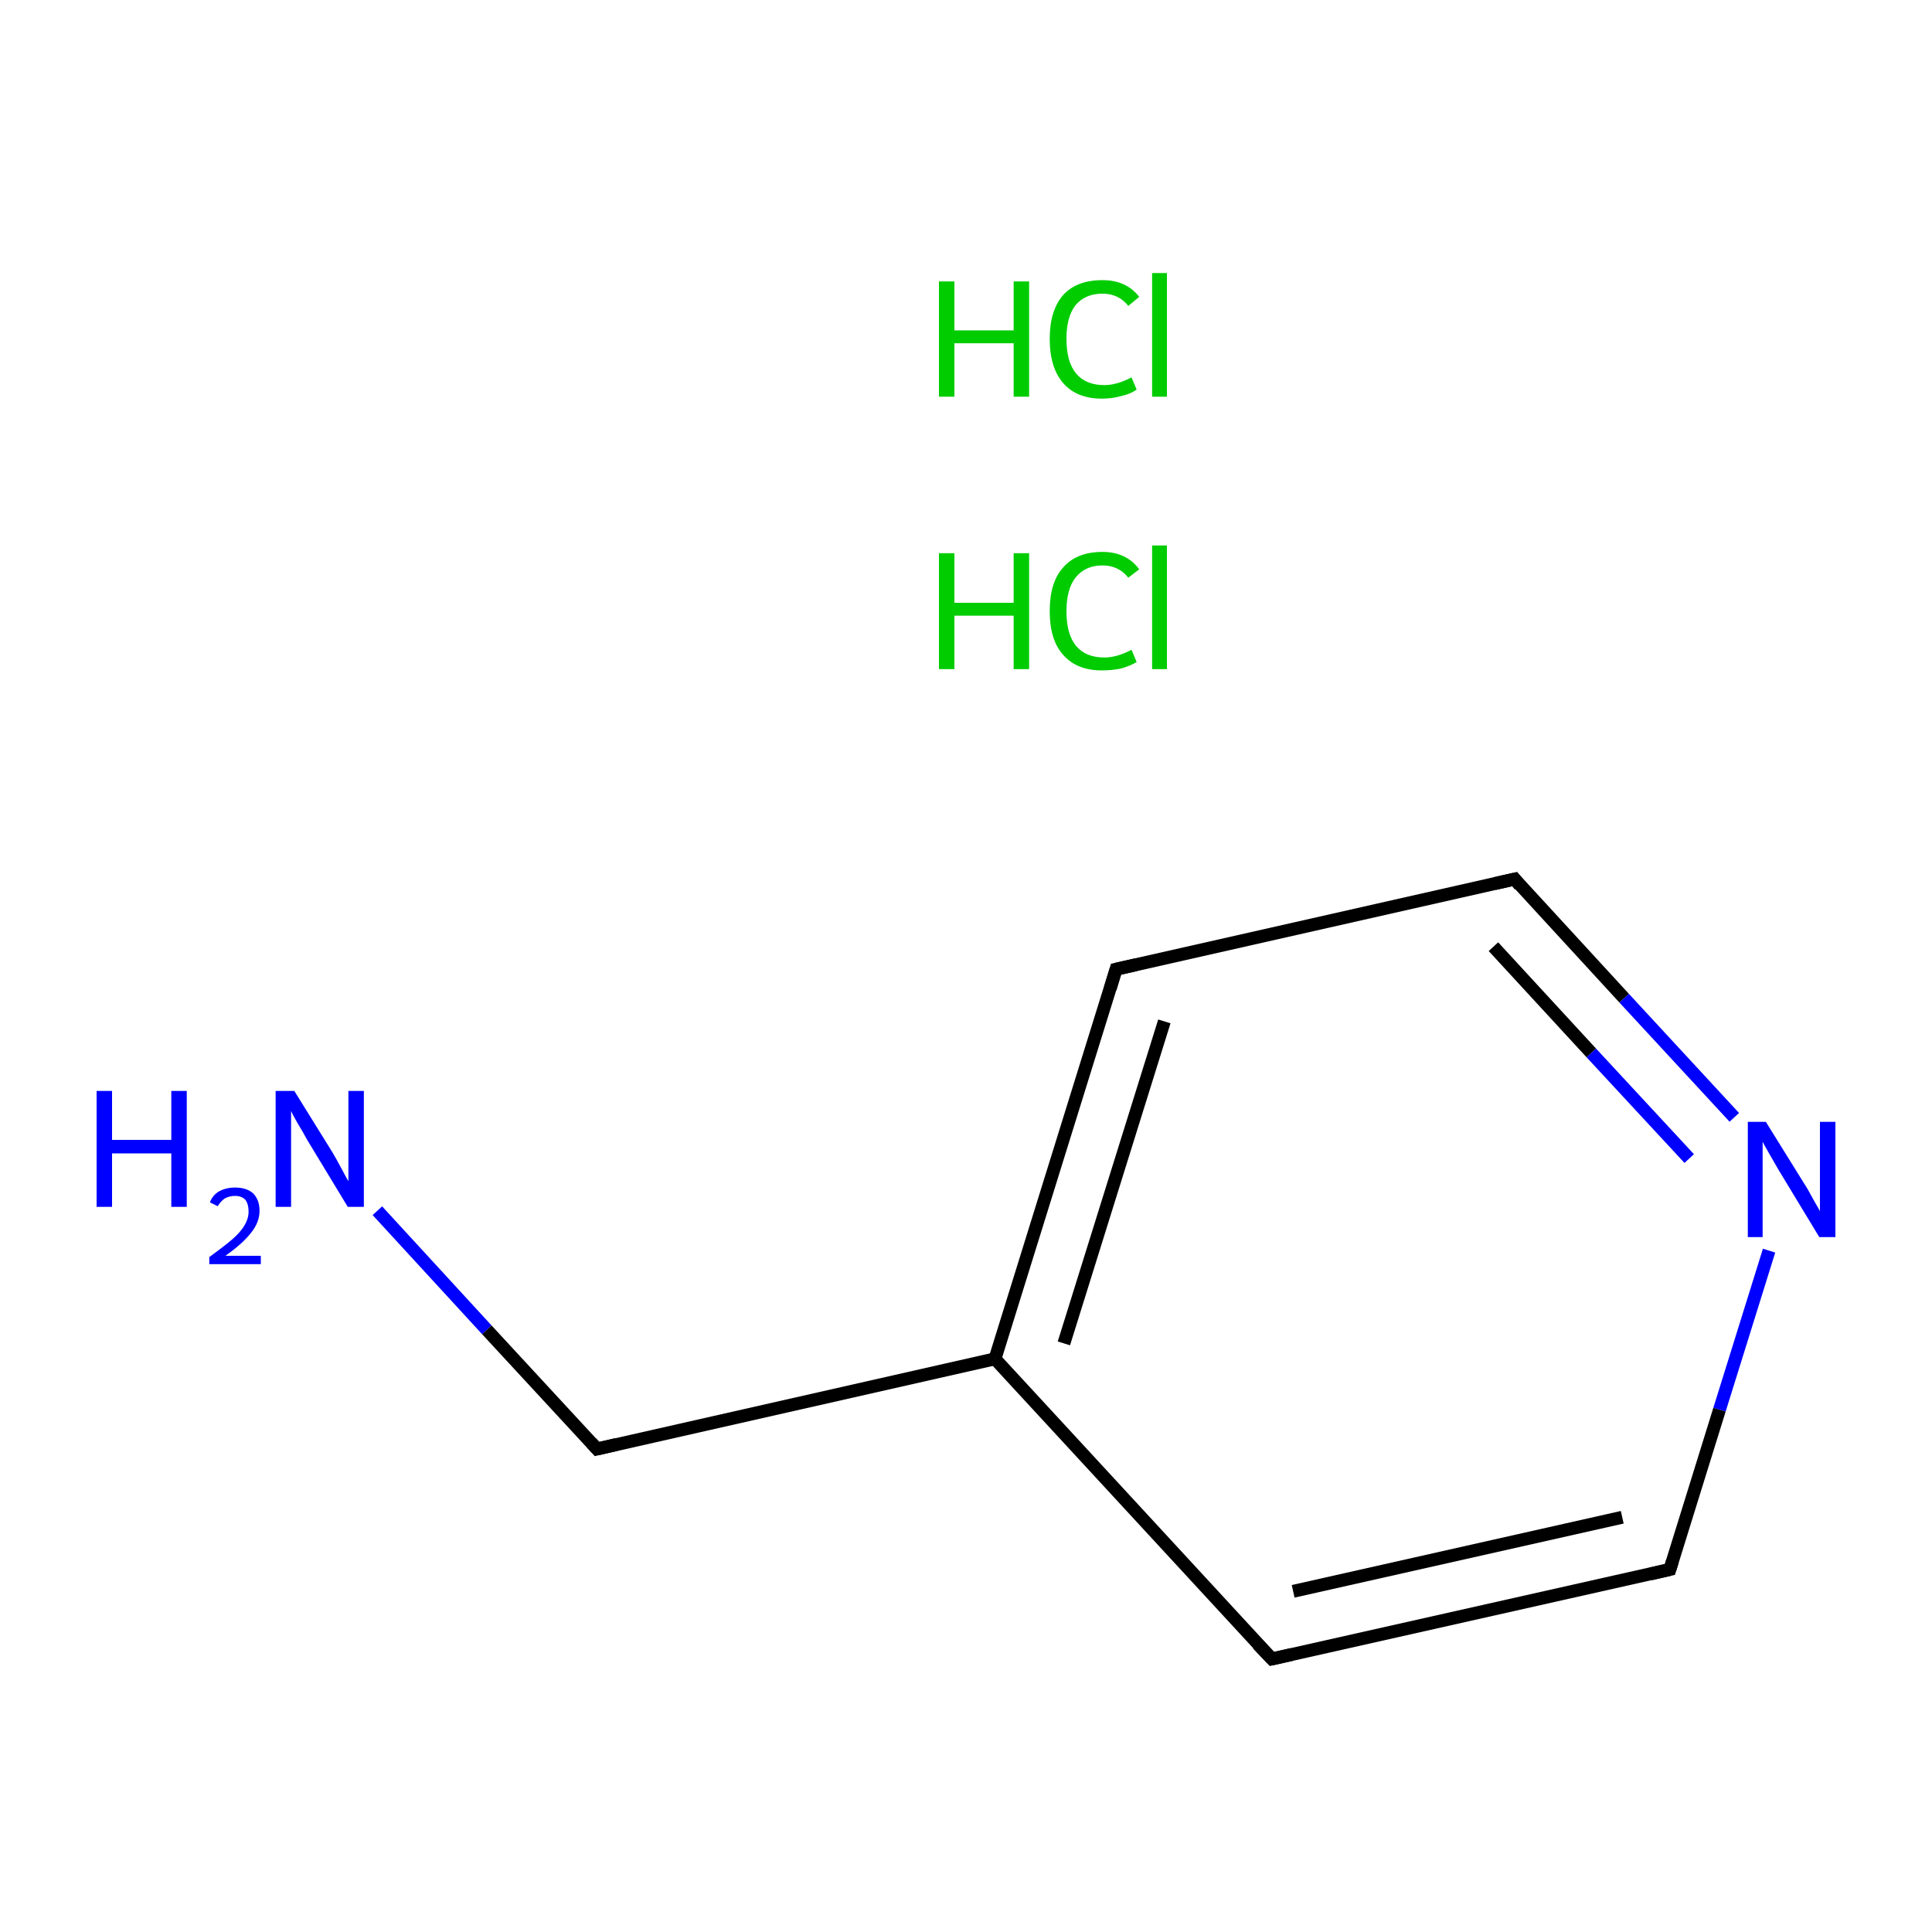 <?xml version='1.0' encoding='iso-8859-1'?>
<svg version='1.1' baseProfile='full'
              xmlns='http://www.w3.org/2000/svg'
                      xmlns:rdkit='http://www.rdkit.org/xml'
                      xmlns:xlink='http://www.w3.org/1999/xlink'
                  xml:space='preserve'
width='300px' height='300px' viewBox='0 0 300 300'>
<!-- END OF HEADER -->
<rect style='opacity:1.0;fill:#FFFFFF;stroke:none' width='300.0' height='300.0' x='0.0' y='0.0'> </rect>
<path class='bond-0 atom-2 atom-3' d='M 58.6,188.0 L 75.6,206.5' style='fill:none;fill-rule:evenodd;stroke:#0000FF;stroke-width:2.0px;stroke-linecap:butt;stroke-linejoin:miter;stroke-opacity:1' />
<path class='bond-0 atom-2 atom-3' d='M 75.6,206.5 L 92.7,225.0' style='fill:none;fill-rule:evenodd;stroke:#000000;stroke-width:2.0px;stroke-linecap:butt;stroke-linejoin:miter;stroke-opacity:1' />
<path class='bond-1 atom-3 atom-4' d='M 92.7,225.0 L 154.5,211.0' style='fill:none;fill-rule:evenodd;stroke:#000000;stroke-width:2.0px;stroke-linecap:butt;stroke-linejoin:miter;stroke-opacity:1' />
<path class='bond-2 atom-4 atom-5' d='M 154.5,211.0 L 173.3,150.5' style='fill:none;fill-rule:evenodd;stroke:#000000;stroke-width:2.0px;stroke-linecap:butt;stroke-linejoin:miter;stroke-opacity:1' />
<path class='bond-2 atom-4 atom-5' d='M 165.2,208.6 L 180.8,158.6' style='fill:none;fill-rule:evenodd;stroke:#000000;stroke-width:2.0px;stroke-linecap:butt;stroke-linejoin:miter;stroke-opacity:1' />
<path class='bond-3 atom-5 atom-6' d='M 173.3,150.5 L 235.2,136.5' style='fill:none;fill-rule:evenodd;stroke:#000000;stroke-width:2.0px;stroke-linecap:butt;stroke-linejoin:miter;stroke-opacity:1' />
<path class='bond-4 atom-6 atom-7' d='M 235.2,136.5 L 252.2,155.0' style='fill:none;fill-rule:evenodd;stroke:#000000;stroke-width:2.0px;stroke-linecap:butt;stroke-linejoin:miter;stroke-opacity:1' />
<path class='bond-4 atom-6 atom-7' d='M 252.2,155.0 L 269.3,173.5' style='fill:none;fill-rule:evenodd;stroke:#0000FF;stroke-width:2.0px;stroke-linecap:butt;stroke-linejoin:miter;stroke-opacity:1' />
<path class='bond-4 atom-6 atom-7' d='M 231.9,147.0 L 247.1,163.5' style='fill:none;fill-rule:evenodd;stroke:#000000;stroke-width:2.0px;stroke-linecap:butt;stroke-linejoin:miter;stroke-opacity:1' />
<path class='bond-4 atom-6 atom-7' d='M 247.1,163.5 L 262.3,179.9' style='fill:none;fill-rule:evenodd;stroke:#0000FF;stroke-width:2.0px;stroke-linecap:butt;stroke-linejoin:miter;stroke-opacity:1' />
<path class='bond-5 atom-7 atom-8' d='M 274.7,194.2 L 267.0,218.9' style='fill:none;fill-rule:evenodd;stroke:#0000FF;stroke-width:2.0px;stroke-linecap:butt;stroke-linejoin:miter;stroke-opacity:1' />
<path class='bond-5 atom-7 atom-8' d='M 267.0,218.9 L 259.3,243.7' style='fill:none;fill-rule:evenodd;stroke:#000000;stroke-width:2.0px;stroke-linecap:butt;stroke-linejoin:miter;stroke-opacity:1' />
<path class='bond-6 atom-8 atom-9' d='M 259.3,243.7 L 197.5,257.6' style='fill:none;fill-rule:evenodd;stroke:#000000;stroke-width:2.0px;stroke-linecap:butt;stroke-linejoin:miter;stroke-opacity:1' />
<path class='bond-6 atom-8 atom-9' d='M 251.9,235.6 L 200.8,247.1' style='fill:none;fill-rule:evenodd;stroke:#000000;stroke-width:2.0px;stroke-linecap:butt;stroke-linejoin:miter;stroke-opacity:1' />
<path class='bond-7 atom-9 atom-4' d='M 197.5,257.6 L 154.5,211.0' style='fill:none;fill-rule:evenodd;stroke:#000000;stroke-width:2.0px;stroke-linecap:butt;stroke-linejoin:miter;stroke-opacity:1' />
<path d='M 91.8,224.0 L 92.7,225.0 L 95.7,224.3' style='fill:none;stroke:#000000;stroke-width:2.0px;stroke-linecap:butt;stroke-linejoin:miter;stroke-miterlimit:10;stroke-opacity:1;' />
<path d='M 172.4,153.5 L 173.3,150.5 L 176.4,149.8' style='fill:none;stroke:#000000;stroke-width:2.0px;stroke-linecap:butt;stroke-linejoin:miter;stroke-miterlimit:10;stroke-opacity:1;' />
<path d='M 232.1,137.2 L 235.2,136.5 L 236.0,137.5' style='fill:none;stroke:#000000;stroke-width:2.0px;stroke-linecap:butt;stroke-linejoin:miter;stroke-miterlimit:10;stroke-opacity:1;' />
<path d='M 259.7,242.4 L 259.3,243.7 L 256.3,244.4' style='fill:none;stroke:#000000;stroke-width:2.0px;stroke-linecap:butt;stroke-linejoin:miter;stroke-miterlimit:10;stroke-opacity:1;' />
<path d='M 200.6,256.9 L 197.5,257.6 L 195.3,255.3' style='fill:none;stroke:#000000;stroke-width:2.0px;stroke-linecap:butt;stroke-linejoin:miter;stroke-miterlimit:10;stroke-opacity:1;' />
<path class='atom-0' d='M 145.8 85.9
L 148.2 85.9
L 148.2 93.6
L 157.4 93.6
L 157.4 85.9
L 159.8 85.9
L 159.8 103.9
L 157.4 103.9
L 157.4 95.6
L 148.2 95.6
L 148.2 103.9
L 145.8 103.9
L 145.8 85.9
' fill='#00CC00'/>
<path class='atom-0' d='M 163.0 94.9
Q 163.0 90.4, 165.1 88.1
Q 167.2 85.7, 171.2 85.7
Q 174.9 85.7, 176.9 88.4
L 175.2 89.7
Q 173.7 87.8, 171.2 87.8
Q 168.5 87.8, 167.0 89.7
Q 165.6 91.5, 165.6 94.9
Q 165.6 98.5, 167.1 100.3
Q 168.6 102.1, 171.5 102.1
Q 173.4 102.1, 175.7 100.9
L 176.5 102.8
Q 175.5 103.4, 174.1 103.8
Q 172.7 104.1, 171.1 104.1
Q 167.2 104.1, 165.1 101.7
Q 163.0 99.4, 163.0 94.9
' fill='#00CC00'/>
<path class='atom-0' d='M 178.9 84.7
L 181.2 84.7
L 181.2 103.9
L 178.9 103.9
L 178.9 84.7
' fill='#00CC00'/>
<path class='atom-1' d='M 145.8 43.7
L 148.2 43.7
L 148.2 51.3
L 157.4 51.3
L 157.4 43.7
L 159.8 43.7
L 159.8 61.6
L 157.4 61.6
L 157.4 53.3
L 148.2 53.3
L 148.2 61.6
L 145.8 61.6
L 145.8 43.7
' fill='#00CC00'/>
<path class='atom-1' d='M 163.0 52.6
Q 163.0 48.2, 165.1 45.8
Q 167.2 43.5, 171.2 43.5
Q 174.9 43.5, 176.9 46.1
L 175.2 47.5
Q 173.7 45.6, 171.2 45.6
Q 168.5 45.6, 167.0 47.4
Q 165.6 49.2, 165.6 52.6
Q 165.6 56.2, 167.1 58.0
Q 168.6 59.8, 171.5 59.8
Q 173.4 59.8, 175.7 58.6
L 176.5 60.5
Q 175.5 61.2, 174.1 61.5
Q 172.7 61.9, 171.1 61.9
Q 167.2 61.9, 165.1 59.5
Q 163.0 57.1, 163.0 52.6
' fill='#00CC00'/>
<path class='atom-1' d='M 178.9 42.4
L 181.2 42.4
L 181.2 61.6
L 178.9 61.6
L 178.9 42.4
' fill='#00CC00'/>
<path class='atom-2' d='M 15.0 169.4
L 17.4 169.4
L 17.4 177.0
L 26.6 177.0
L 26.6 169.4
L 29.0 169.4
L 29.0 187.4
L 26.6 187.4
L 26.6 179.1
L 17.4 179.1
L 17.4 187.4
L 15.0 187.4
L 15.0 169.4
' fill='#0000FF'/>
<path class='atom-2' d='M 32.6 186.7
Q 33.0 185.6, 34.0 185.0
Q 35.1 184.4, 36.5 184.4
Q 38.3 184.4, 39.3 185.3
Q 40.3 186.3, 40.3 188.0
Q 40.3 189.8, 39.0 191.4
Q 37.7 193.1, 35.0 195.0
L 40.5 195.0
L 40.5 196.3
L 32.5 196.3
L 32.5 195.2
Q 34.7 193.6, 36.0 192.5
Q 37.4 191.3, 38.0 190.2
Q 38.6 189.2, 38.6 188.1
Q 38.6 187.0, 38.1 186.3
Q 37.5 185.7, 36.5 185.7
Q 35.6 185.7, 34.9 186.1
Q 34.3 186.5, 33.8 187.3
L 32.6 186.7
' fill='#0000FF'/>
<path class='atom-2' d='M 45.7 169.4
L 51.6 178.9
Q 52.2 179.9, 53.1 181.6
Q 54.0 183.3, 54.1 183.4
L 54.1 169.4
L 56.5 169.4
L 56.5 187.4
L 54.0 187.4
L 47.7 177.0
Q 47.0 175.7, 46.2 174.4
Q 45.4 173.0, 45.2 172.5
L 45.2 187.4
L 42.8 187.4
L 42.8 169.4
L 45.7 169.4
' fill='#0000FF'/>
<path class='atom-7' d='M 274.2 174.2
L 280.1 183.7
Q 280.7 184.6, 281.6 186.3
Q 282.6 188.0, 282.6 188.1
L 282.6 174.2
L 285.0 174.2
L 285.0 192.1
L 282.5 192.1
L 276.2 181.7
Q 275.5 180.5, 274.7 179.1
Q 273.9 177.7, 273.7 177.3
L 273.7 192.1
L 271.4 192.1
L 271.4 174.2
L 274.2 174.2
' fill='#0000FF'/>
</svg>
